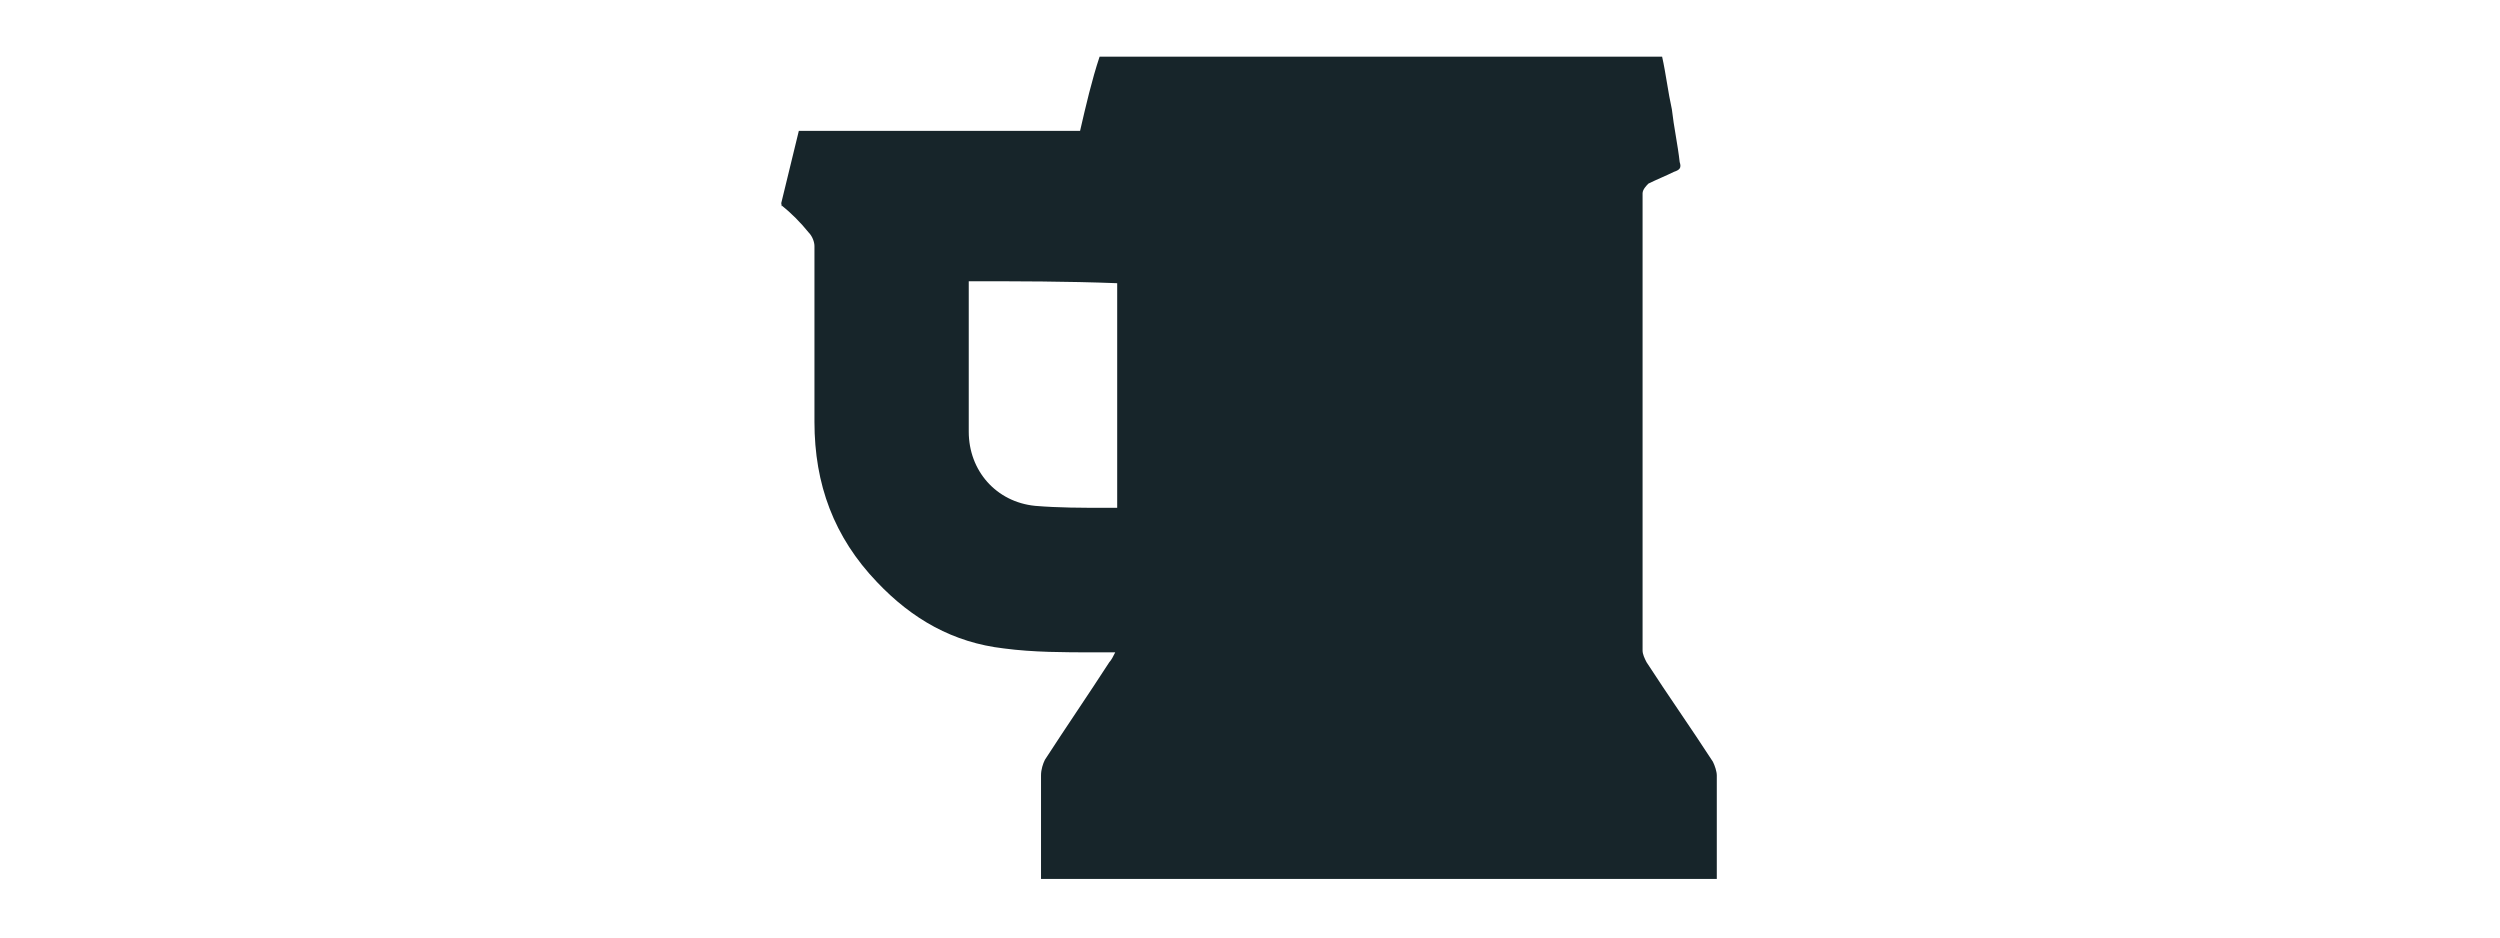 <svg version="1.1" xmlns="http://www.w3.org/2000/svg" xmlns:xlink="http://www.w3.org/1999/xlink" x="0px" y="0px"
	 viewBox="0 0 48 48" style="enable-background:new 0 0 48 48;" height="18" xml:space="preserve">
	<path fill="#17252A" d="M0.9,6.7c4.8,0,9.6,0,14.4,0c0.3-1.3,0.6-2.6,1-3.8c9.6,0,19.2,0,28.8,0c0.2,0.9,0.3,1.8,0.5,2.7c0.1,0.9,0.3,1.8,0.4,2.7
		c0.1,0.3,0,0.4-0.3,0.5c-0.4,0.2-0.9,0.4-1.3,0.6c-0.1,0.1-0.3,0.3-0.3,0.5c0,7.8,0,15.6,0,23.4c0,0.2,0.1,0.4,0.2,0.6
		c1.1,1.7,2.3,3.4,3.4,5.1c0.1,0.2,0.2,0.5,0.2,0.7c0,1.8,0,3.5,0,5.3c-11.5,0-23,0-34.6,0c0-0.4,0-0.8,0-1.2c0-1.4,0-2.8,0-4.1
		c0-0.3,0.1-0.6,0.2-0.8c1.1-1.7,2.2-3.3,3.3-5c0.1-0.1,0.2-0.3,0.3-0.5c-0.4,0-0.7,0-1.1,0c-1.5,0-3.1,0-4.6-0.2
		c-2.6-0.3-4.7-1.5-6.5-3.4c-2.2-2.3-3.2-5-3.2-8.2c0-3,0-6,0-9c0-0.2-0.1-0.5-0.3-0.7c-0.4-0.5-0.9-1-1.4-1.4
		C0.1,10.7,0,10.5,0,10.4C0.3,9.2,0.6,7.9,0.9,6.7z M9.6,14.4c0,1.1,0,2.1,0,3.2c0,1.5,0,3,0,4.5c0,2,1.4,3.6,3.4,3.8
		c1.2,0.1,2.4,0.1,3.6,0.1c0.2,0,0.4,0,0.6,0c0-3.9,0-7.7,0-11.5C14.6,14.4,12.1,14.4,9.6,14.4z"/>
</svg>
